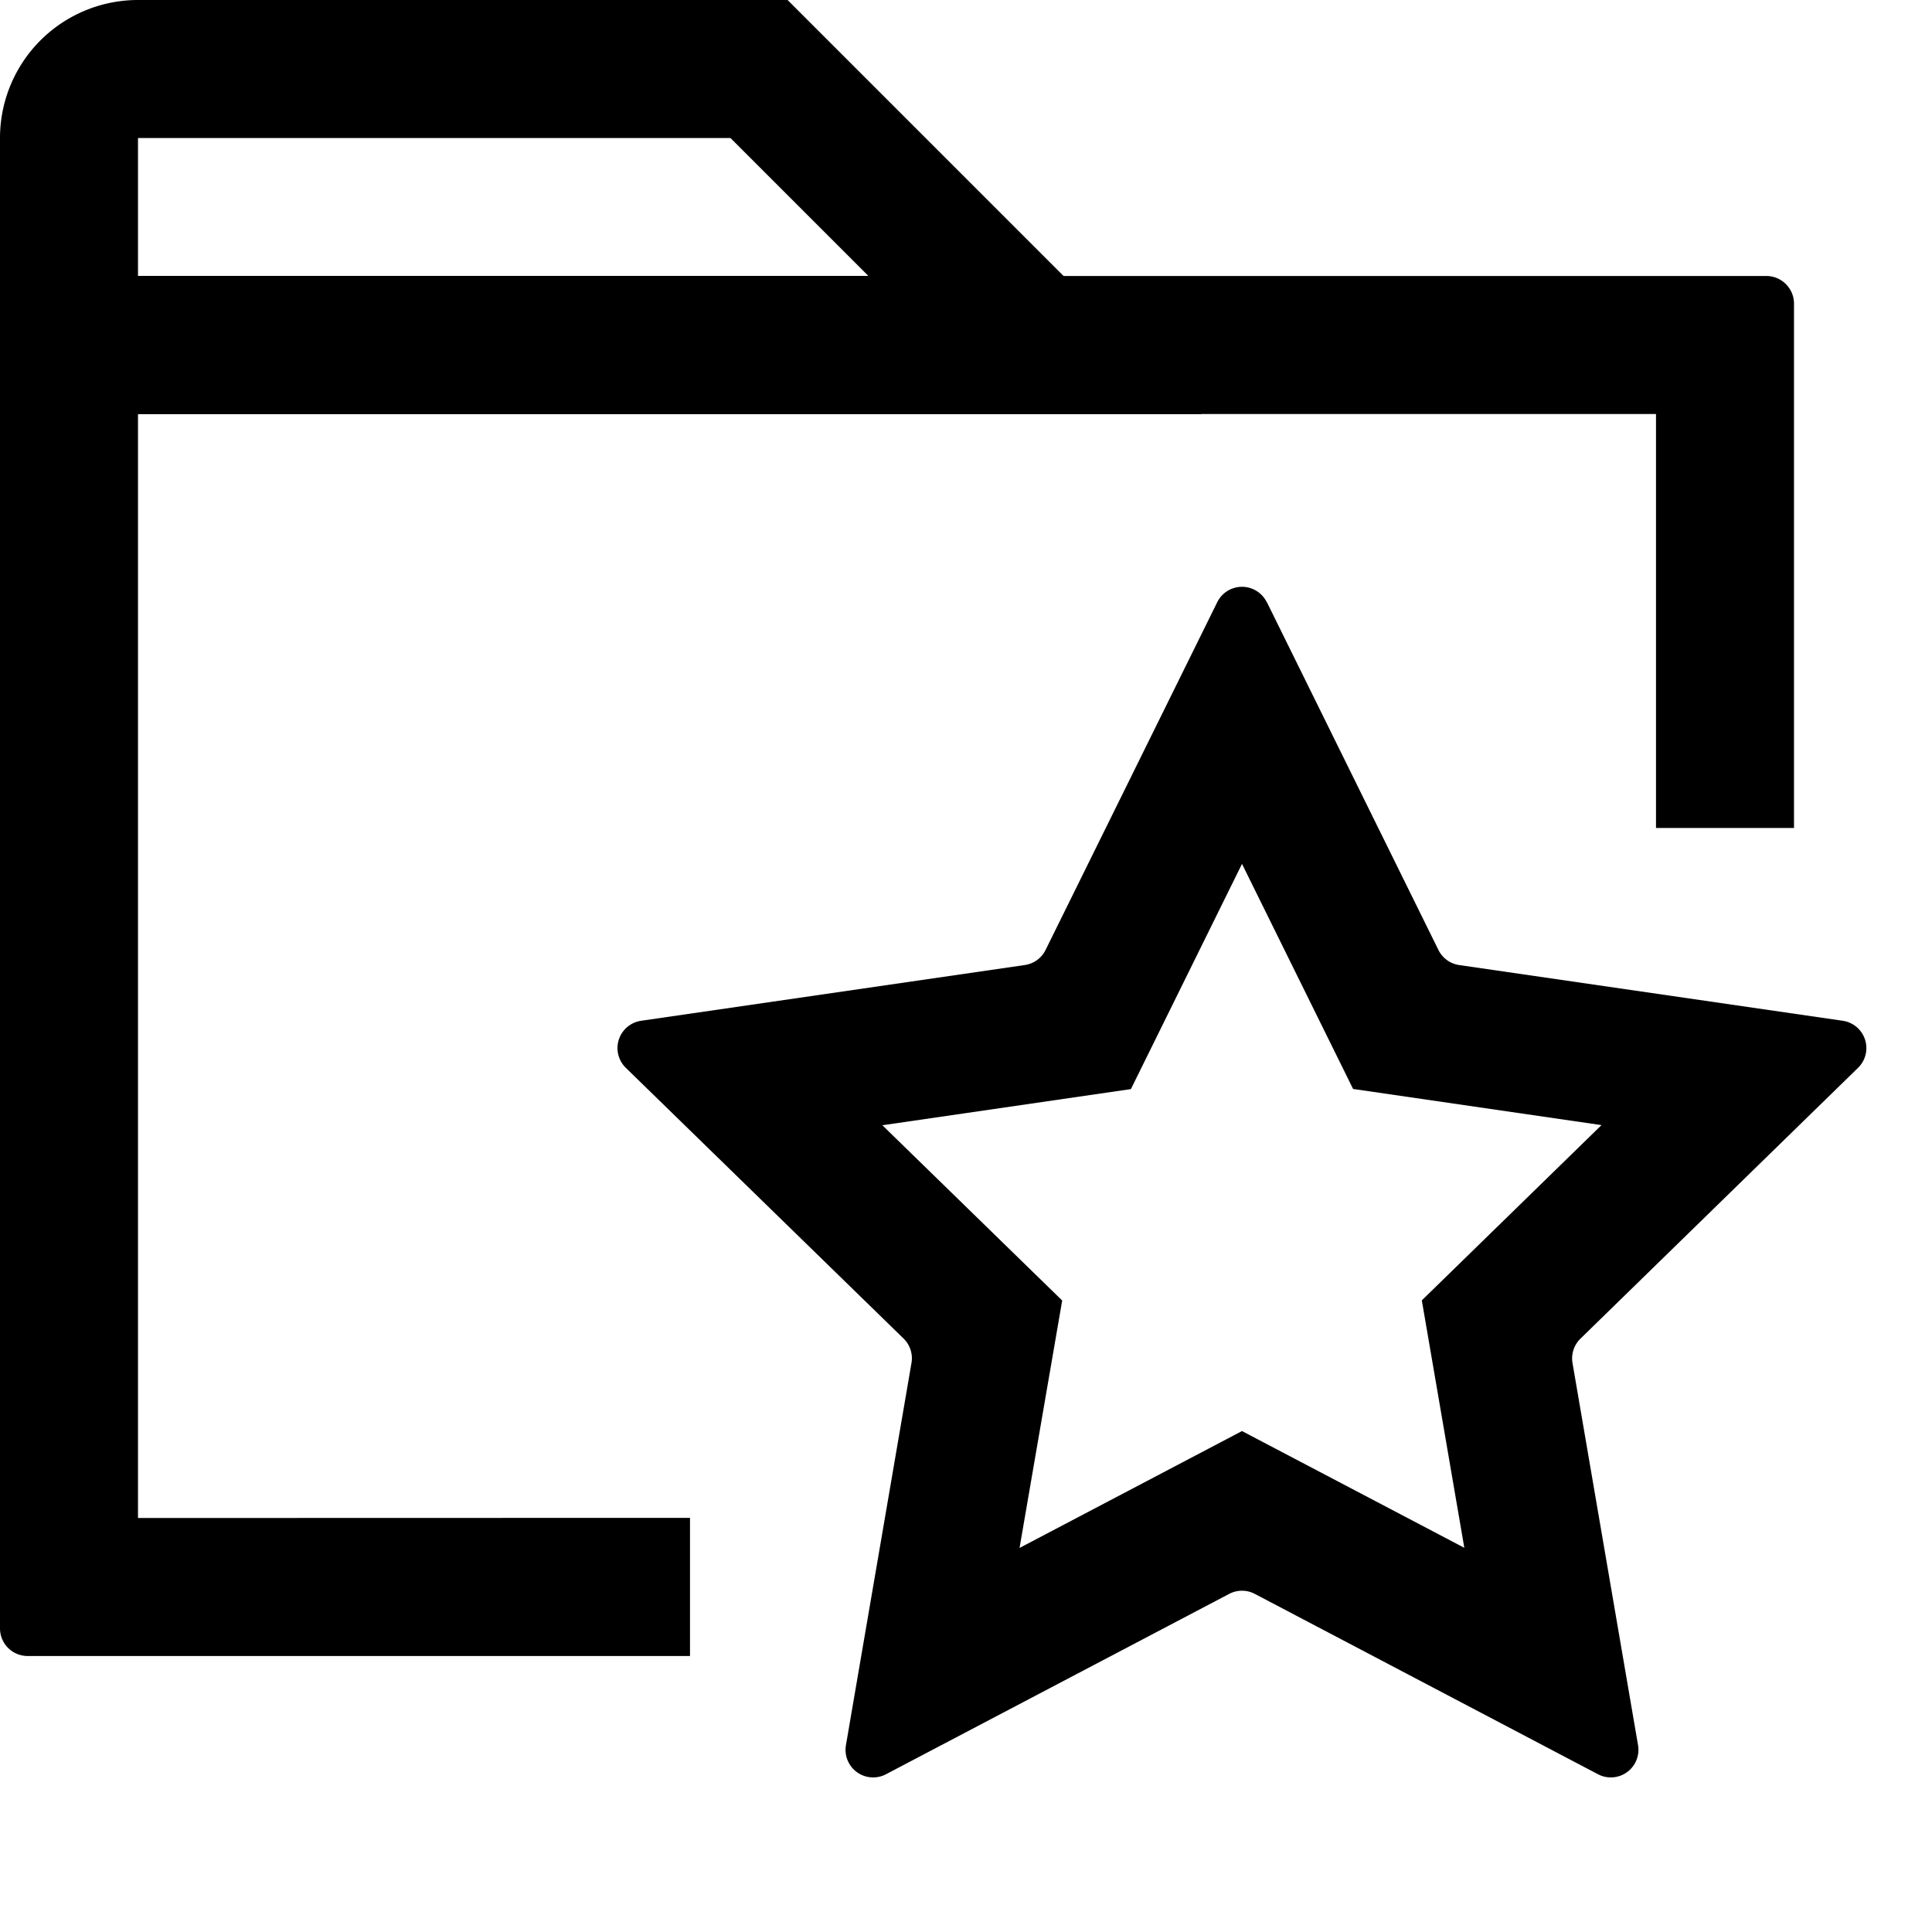 <svg viewBox="64 64 896 896"><path d="M883.2 192c7.04 0 12.8 5.76 12.8 12.8V448h-64V256H128v512l256-.064V832H76.8A12.8 12.8 0 0 1 64 819.2V192h819.2z"/><path d="m621.248 256-192-192H128a64 64 0 0 0-64 64v128h557.248zM402.752 128l64 64H128v-64h274.752zM651.52 343.232l79.552 161.28a12.8 12.8 0 0 0 9.6 7.04l177.984 25.856a12.8 12.8 0 0 1 7.104 21.76L796.992 684.8a12.8 12.8 0 0 0-3.712 11.328l30.4 177.28a12.8 12.8 0 0 1-18.56 13.44L645.952 803.2a12.8 12.8 0 0 0-11.904 0L474.88 886.848a12.8 12.8 0 0 1-18.56-13.504l30.4-177.28a12.8 12.8 0 0 0-3.712-11.328L354.24 559.232a12.8 12.8 0 0 1 7.04-21.824l177.984-25.856a12.8 12.8 0 0 0 9.664-7.04l79.616-161.28a12.8 12.8 0 0 1 22.912 0zm40 225.792L640 464.64l-51.52 104.448-115.264 16.768 83.392 81.28-19.776 114.752L640 727.68l103.104 54.144-19.712-114.752 83.328-81.28-115.2-16.768z"/></svg>